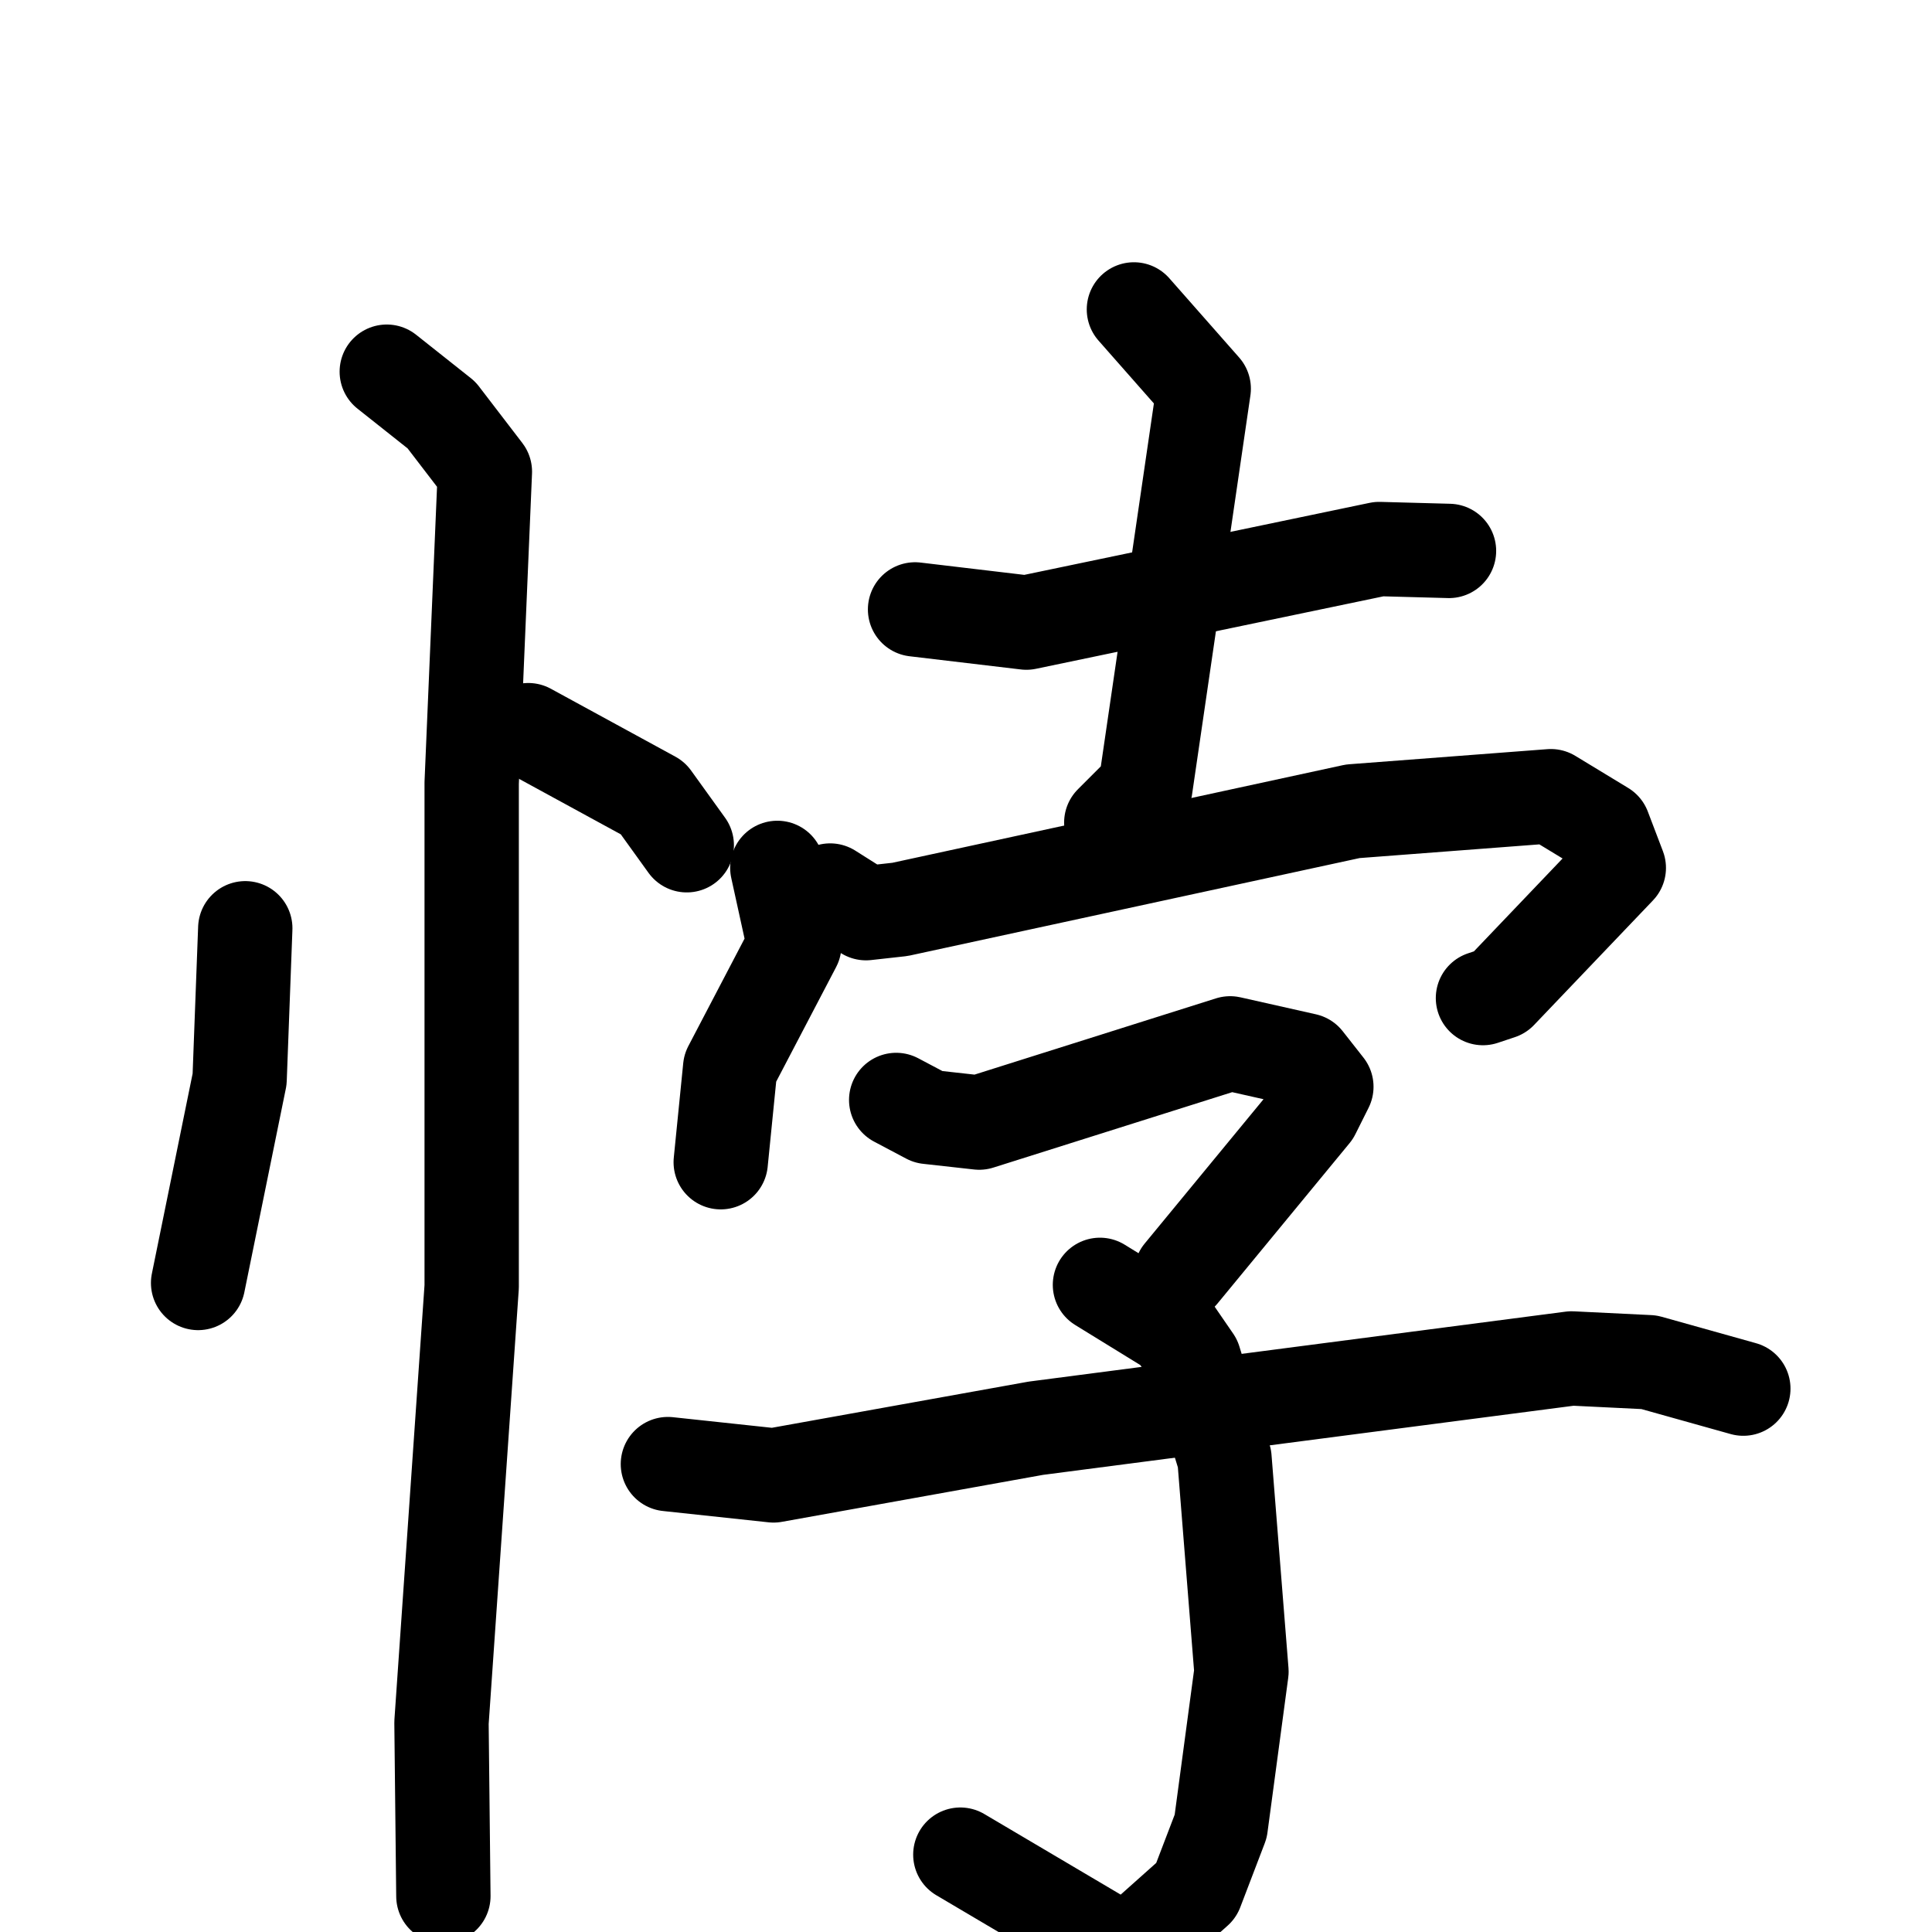 <svg xmlns="http://www.w3.org/2000/svg" viewBox="0 0 1024 1024">
  <g style="fill:none;stroke:#000000;stroke-width:50;stroke-linecap:round;stroke-linejoin:round;" transform="scale(1, 1) translate(0, 0)">
    <path d="M 130.0,492.0 L 127.0,572.0 L 105.0,680.0"/>
    <path d="M 280.0,387.0 L 346.0,423.0 L 364.0,448.0"/>
    <path d="M 205.0,197.0 L 234.0,220.0 L 257.0,250.0 L 250.0,415.0 L 250.0,682.0 L 234.0,913.0 L 235.0,1005.0"/>
    <path d="M 485.0,323.0 L 544.0,330.0 L 731.0,291.0 L 768.0,292.0"/>
    <path d="M 601.0,164.0 L 638.0,206.0 L 607.0,418.0 L 589.0,436.0"/>
    <path d="M 412.0,460.0 L 421.0,501.0 L 387.0,566.0 L 382.0,616.0"/>
    <path d="M 440.0,472.0 L 459.0,484.0 L 477.0,482.0 L 717.0,430.0 L 822.0,422.0 L 850.0,439.0 L 858.0,460.0 L 795.0,526.0 L 786.0,529.0"/>
    <path d="M 475.0,583.0 L 492.0,592.0 L 519.0,595.0 L 652.0,553.0 L 692.0,562.0 L 703.0,576.0 L 696.0,590.0 L 626.0,675.0"/>
    <path d="M 583.0,681.0 L 622.0,705.0 L 633.0,721.0 L 649.0,773.0 L 658.0,886.0 L 647.0,968.0 L 634.0,1002.0 L 597.0,1035.0 L 509.0,983.0"/>
    <path d="M 354.0,776.0 L 410.0,782.0 L 549.0,757.0 L 833.0,720.0 L 874.0,722.0 L 924.0,736.0"/>
  </g>
</svg>
